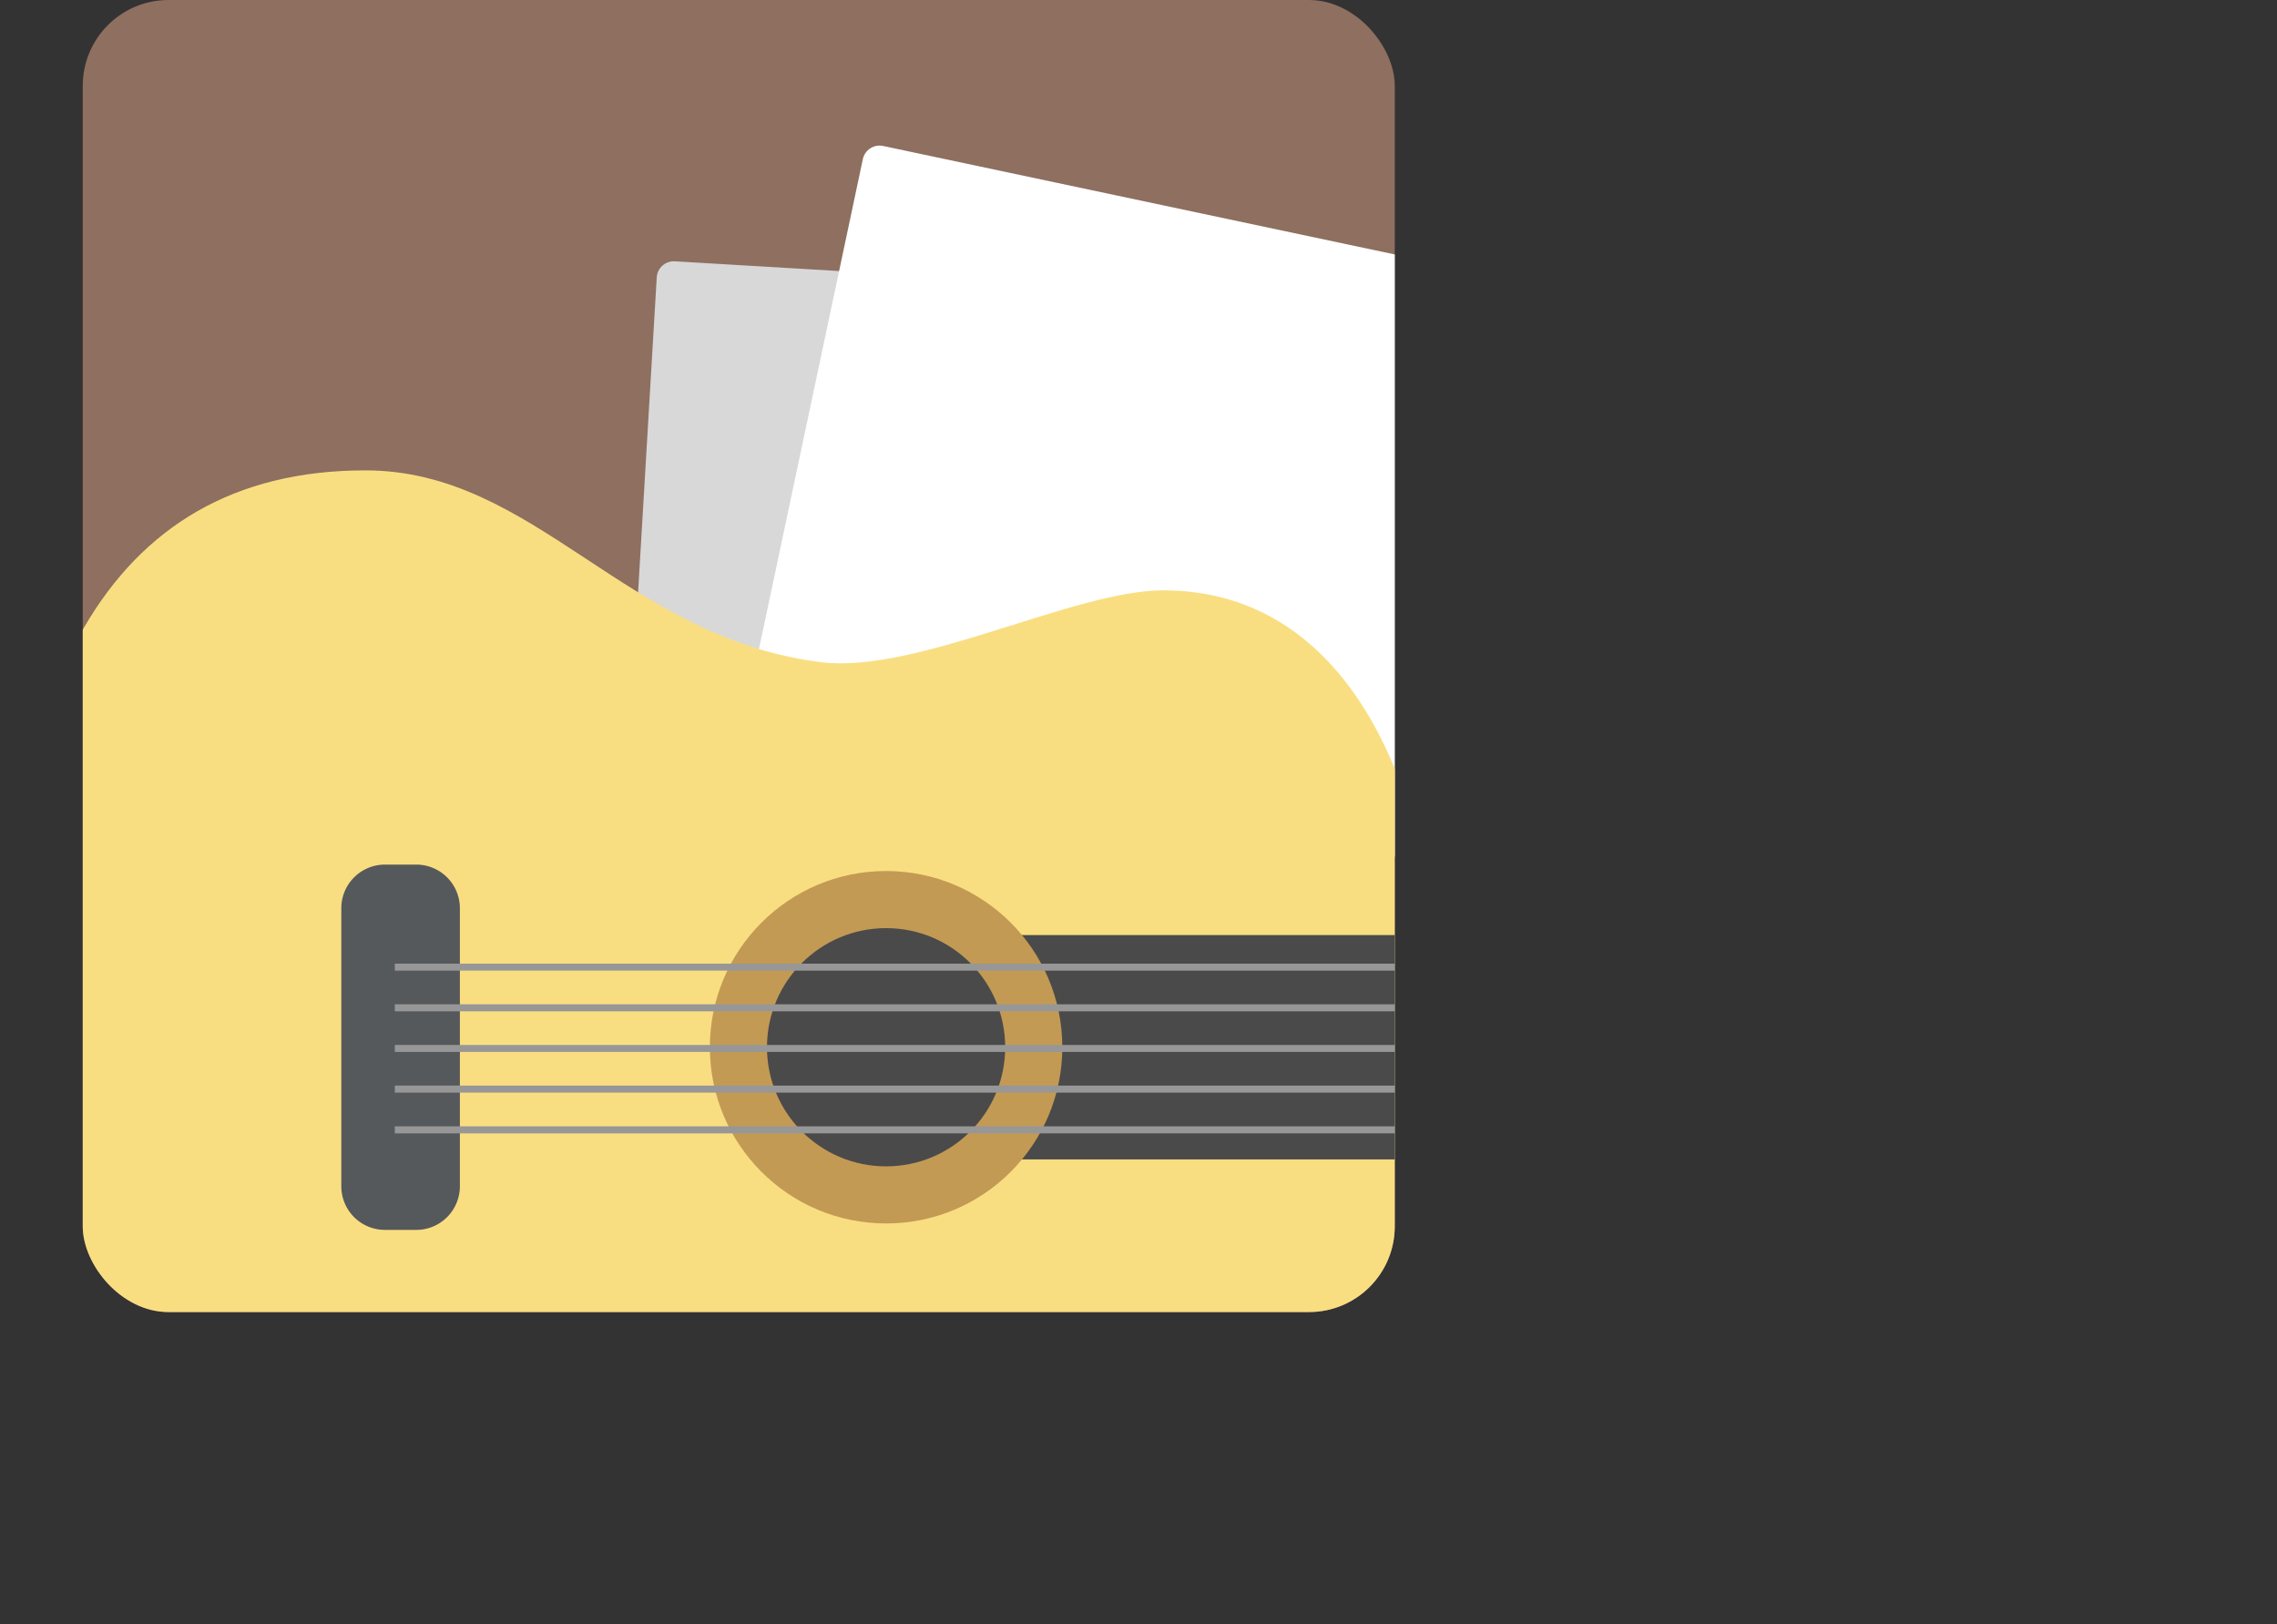 <svg xmlns="http://www.w3.org/2000/svg" xmlns:xlink="http://www.w3.org/1999/xlink" viewBox="0 0 265.53 189.39"><rect x="0" y="0" width="265.53" height="189.39" fill="#333333" stroke="none"/><title>Guitar Songs</title><defs><clipPath id="a" transform="translate(-9.85 -19.5)"><rect x="19.5" y="19.5" width="153" height="153" rx="10" fill="none"/></clipPath></defs><g clip-path="url(#a)"><rect x="9.65" width="153" height="153" rx="10" fill="#8e6f60"/><rect x="84.12" y="52.08" width="77.53" height="80.05" rx="2" transform="translate(-4.19 -26.61) rotate(3.39)" fill="#d8d8d8"/><rect x="101.73" y="43.28" width="77.53" height="80.05" rx="2" transform="translate(10.49 -46.83) rotate(11.97)" fill="#fff"/><path d="M105.64,186.52c11.13-1.38,29.47,8.38,39.87,8.38C167.58,194.9,178,171,178,141.62s-10.44-53.28-32.51-53.28c-10.4,0-28.74,9.75-39.87,8.38C82.78,93.89,72.27,74.35,52.45,74.35c-30.65,0-42.6,26.4-42.6,67.27s12,67.27,42.6,67.27C72.27,208.89,82.78,189.34,105.64,186.52Z" transform="translate(-9.85 -19.5)" fill="#f9de81"/><rect x="115.67" y="109.04" width="149.86" height="26.16" fill="#4a4a4a"/><circle cx="103.33" cy="122.12" r="20.55" fill="#c39a54"/><circle cx="103.33" cy="122.12" r="13.89" fill="#4a4a4a"/><path d="M49.65,125.41v32.42a5.09,5.09,0,0,0,5.1,5.09h3.64a5.09,5.09,0,0,0,5.09-5.09V125.41a5.09,5.09,0,0,0-5.09-5.09H54.75A5.09,5.09,0,0,0,49.65,125.41Z" transform="translate(-9.85 -19.5)" fill="#56595b"/><rect x="46.04" y="112.37" width="117.61" height="0.82" fill="#979797"/><rect x="46.04" y="117.11" width="117.61" height="0.82" fill="#979797"/><rect x="46.04" y="121.85" width="117.61" height="0.82" fill="#979797"/><rect x="46.04" y="126.59" width="117.61" height="0.82" fill="#979797"/><rect x="46.04" y="131.34" width="117.61" height="0.82" fill="#979797"/></g></svg>
